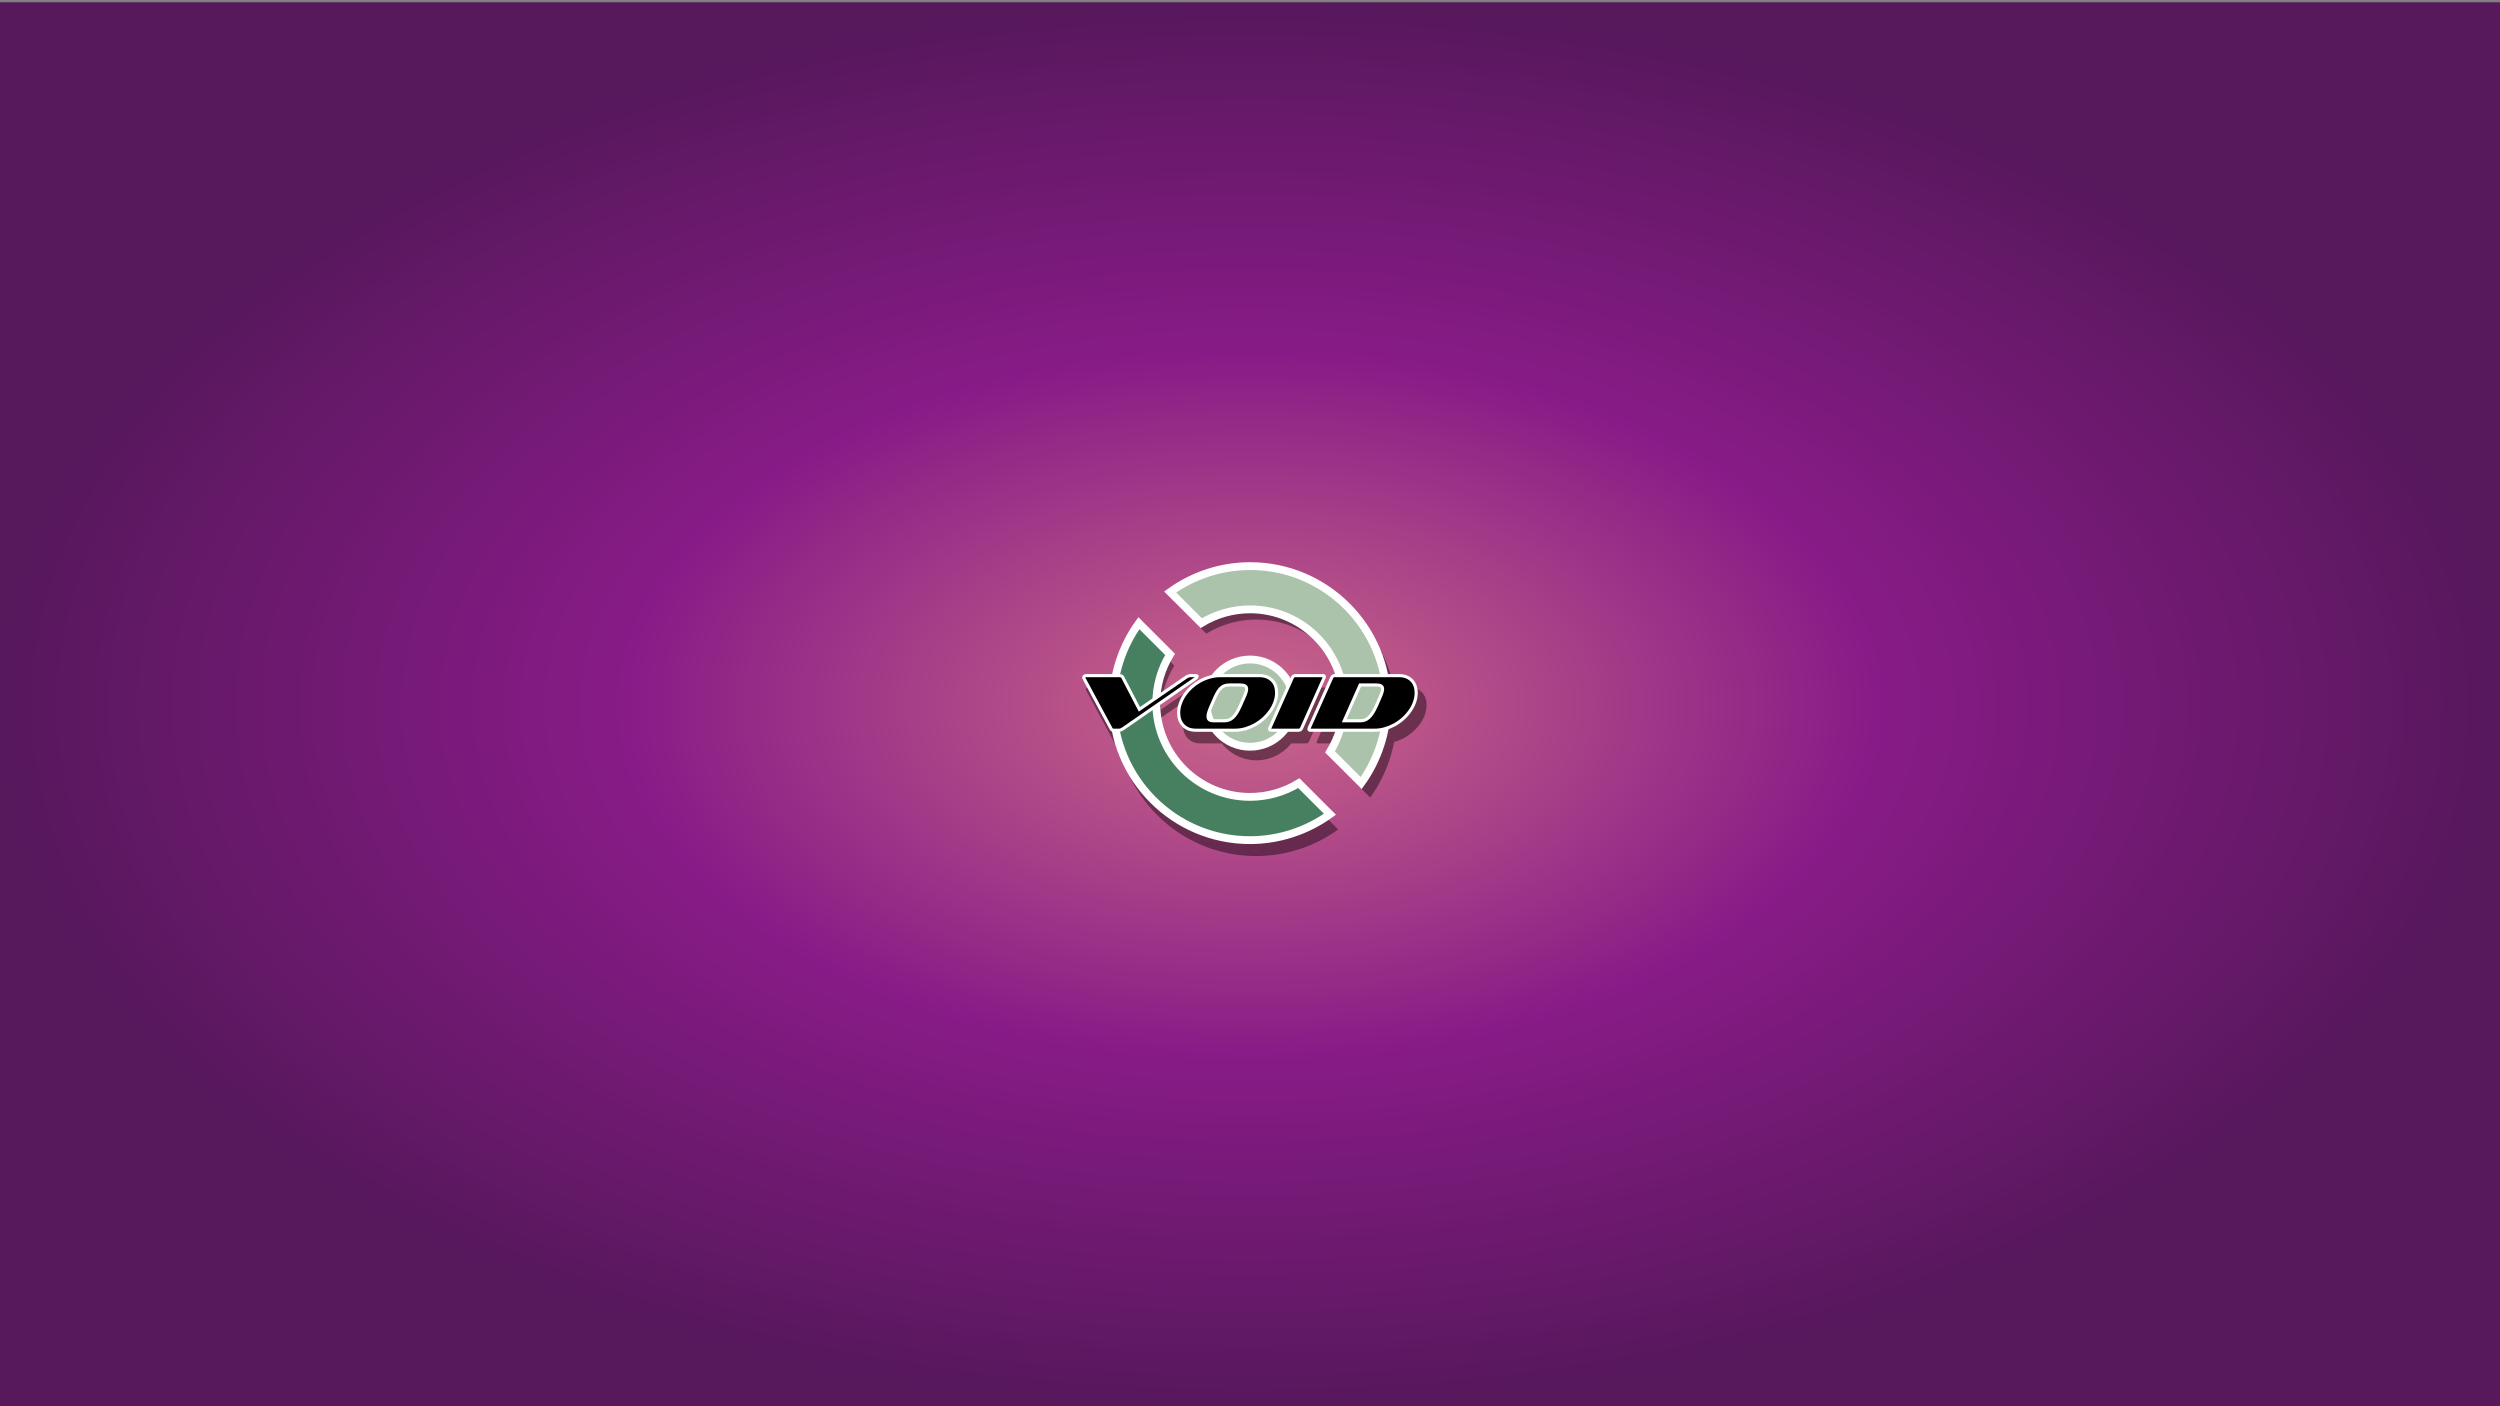 <?xml version="1.0" encoding="UTF-8" standalone="no"?>
<!-- Created with Inkscape (http://www.inkscape.org/) -->

<svg
   width="1920"
   height="1080"
   viewBox="0 0 1920 1080"
   version="1.1"
   id="svg1"
   xml:space="preserve"
   inkscape:version="1.4 (e7c3feb100, 2024-10-09)"
   sodipodi:docname="void-burst-purble.svg"
   inkscape:export-filename="void-burst-purble.png"
   inkscape:export-xdpi="192"
   inkscape:export-ydpi="192"
   xmlns:inkscape="http://www.inkscape.org/namespaces/inkscape"
   xmlns:sodipodi="http://sodipodi.sourceforge.net/DTD/sodipodi-0.dtd"
   xmlns:xlink="http://www.w3.org/1999/xlink"
   xmlns="http://www.w3.org/2000/svg"
   xmlns:svg="http://www.w3.org/2000/svg"><rect x="0" y="0" width="1920" height="1080" fill="#808080" stroke="none"/><sodipodi:namedview
     id="namedview1"
     pagecolor="#ffffff"
     bordercolor="#000000"
     borderopacity="0.25"
     inkscape:showpageshadow="2"
     inkscape:pageopacity="0.0"
     inkscape:pagecheckerboard="0"
     inkscape:deskcolor="#d1d1d1"
     inkscape:document-units="px"
     inkscape:zoom="0.62481198"
     inkscape:cx="847.45494"
     inkscape:cy="483.34541"
     inkscape:window-width="1237"
     inkscape:window-height="1080"
     inkscape:window-x="0"
     inkscape:window-y="0"
     inkscape:window-maximized="0"
     inkscape:current-layer="svg1" /><defs
     id="defs1"><linearGradient
       id="linearGradient1"
       inkscape:collect="always"><stop
         style="stop-color:#cb6889;stop-opacity:1;"
         offset="0"
         id="stop1" /><stop
         style="stop-color:#881b87;stop-opacity:1;"
         offset="0.5"
         id="stop14" /><stop
         style="stop-color:#57185c;stop-opacity:1;"
         offset="1"
         id="stop2" /></linearGradient><radialGradient
       inkscape:collect="always"
       xlink:href="#linearGradient1"
       id="radialGradient2"
       cx="960"
       cy="541.758"
       fx="960"
       fy="541.758"
       r="960"
       gradientTransform="matrix(1,0,0,0.562,0,237.019)"
       gradientUnits="userSpaceOnUse" /></defs><rect
     style="fill:url(#radialGradient2)"
     id="rect1"
     width="1920"
     height="1080"
     x="0"
     y="1.758"
     inkscape:label="background" /><path
     id="path7"
     style="display:inline;fill:#000000;fill-opacity:0.425;stroke:none;stroke-width:6.148;stroke-dasharray:none;stroke-opacity:0.42"
     d="m 964.835,441.772 c -22.576,0.048 -44.567,7.18 -62.874,20.391 l 24.494,24.492 c 11.556,-7.069 24.833,-10.82 38.379,-10.843 33.222,-7e-5 61.31,21.957 70.561,52.148 h -3.935 c -1.092,0 -1.89,0.545 -2.394,1.637 l -17.702,39.622 c -0.126,0.378 -0.188,0.693 -0.188,0.945 0,0.504 0.377,0.756 1.133,0.756 h 23.081 c -1.813,5.952 -4.347,11.688 -7.627,17.043 l 24.538,24.538 c 9.215,-12.78 15.456,-27.356 18.406,-42.668 0.062,-0.017 0.124,-0.028 0.186,-0.046 2.646,-0.756 5.165,-1.786 7.559,-3.088 2.436,-1.344 4.683,-2.939 6.74,-4.787 2.1,-1.848 3.906,-3.864 5.418,-6.048 1.554,-2.184 2.772,-4.493 3.654,-6.929 0.882,-2.478 1.323,-4.997 1.323,-7.559 0,-1.932 -0.295,-3.718 -0.883,-5.356 -0.588,-1.638 -1.45,-3.043 -2.584,-4.219 -1.134,-1.218 -2.541,-2.164 -4.221,-2.836 -1.68,-0.672 -3.61,-1.007 -5.794,-1.007 h -11.618 C 1060.471,478.779 1016.977,441.772 964.835,441.772 Z m -87.466,44.932 c -8.931,12.387 -15.068,26.461 -18.124,41.257 h -23.215 c -0.714,0 -1.239,0.146 -1.575,0.44 -0.294,0.252 -0.442,0.589 -0.442,1.009 v 0.376 c 0,0.126 0.042,0.232 0.126,0.316 l 21.292,39.56 c 0.21,0.42 0.485,0.735 0.821,0.945 0.336,0.21 0.797,0.314 1.385,0.314 h 1.485 c 9.896,49.342 53.459,86.513 105.714,86.513 22.576,-0.048 44.567,-7.18 62.874,-20.391 l -24.492,-24.492 c -11.556,7.069 -24.835,10.82 -38.381,10.843 -40.087,8e-5 -72.684,-31.971 -73.741,-71.803 l 31.111,-21.552 c 0.672,-0.546 1.007,-1.007 1.007,-1.385 0,-0.462 -0.273,-0.692 -0.819,-0.692 h -4.095 c -1.344,0 -2.625,0.419 -3.843,1.259 l -23.249,15.993 c 0.745,-12.006 4.395,-23.674 10.701,-33.97 z m 87.45,28.569 a 34.33,34.33 0 0 0 -26.419,12.848 c -1.812,0.181 -3.6,0.515 -5.358,1.037 -2.688,0.756 -5.249,1.804 -7.685,3.148 -2.394,1.344 -4.621,2.941 -6.678,4.789 -2.016,1.848 -3.78,3.862 -5.292,6.046 -1.47,2.184 -2.624,4.473 -3.464,6.867 -0.84,2.394 -1.259,4.829 -1.259,7.307 0,1.932 0.293,3.738 0.881,5.418 0.588,1.638 1.45,3.067 2.584,4.285 1.134,1.218 2.541,2.184 4.221,2.898 1.68,0.672 3.61,1.007 5.794,1.007 h 16.131 a 34.33,34.33 0 0 0 26.546,13.013 34.33,34.33 0 0 0 26.872,-13.013 h 11.382 c 1.092,0 1.889,-0.567 2.393,-1.701 l 17.638,-39.622 c 0.168,-0.294 0.252,-0.567 0.252,-0.819 0,-0.546 -0.399,-0.819 -1.197,-0.819 h -21.67 c -1.092,0 -1.89,0.545 -2.394,1.637 l -2.322,5.195 a 34.33,34.33 0 0 0 -30.954,-19.521 z m -32.934,43.767 a 34.33,34.33 0 0 0 1.683,4.063 c -0.263,-0.104 -0.507,-0.223 -0.716,-0.37 -0.714,-0.546 -1.071,-1.428 -1.071,-2.646 0,-0.311 0.057,-0.683 0.104,-1.047 z"
     inkscape:label="shadow" /><g
     id="g20"
     transform="translate(832.017,434.765)"
     style="display:inline;stroke:none;stroke-width:2;stroke-dasharray:none;stroke-opacity:1"
     inkscape:label="logo"><g
       id="g15"
       inkscape:label="circles"
       style="stroke:#ffffff;stroke-width:6;stroke-dasharray:none;stroke-opacity:1"><path
         d="M 128.017,0 C 105.985,0.047 84.523,7.007 66.658,19.9 l 23.903,23.903 c 11.277,-6.899 24.236,-10.56 37.456,-10.582 39.772,-7.9e-5 72.014,32.242 72.014,72.014 -0.032,13.215 -3.7,26.167 -10.602,37.437 l 23.948,23.948 c 12.889,-17.876 19.84,-39.347 19.874,-61.385 C 233.252,47.115 186.136,0 128.017,0 Z"
         fill="#abc2ab"
         id="path14"
         style="stroke:#ffffff;stroke-width:6;stroke-dasharray:none;stroke-opacity:1" /><path
         d="m 189.376,190.57 -23.903,-23.903 c -11.277,6.899 -24.236,10.56 -37.456,10.582 -39.772,8e-5 -72.014,-32.242 -72.014,-72.014 0.032,-13.215 3.7,-26.167 10.602,-37.437 L 42.656,43.85 C 29.767,61.726 22.816,83.197 22.782,105.235 c 0,58.12 47.115,105.235 105.235,105.235 22.032,-0.047 43.493,-7.007 61.359,-19.9 z"
         fill="#478061"
         id="path15"
         style="stroke:#ffffff;stroke-width:6;stroke-dasharray:none;stroke-opacity:1" /><circle
         fill="#abc2ab"
         cx="128"
         cy="105.235"
         r="33.503"
         id="circle15"
         style="stroke:#ffffff;stroke-width:6;stroke-dasharray:none;stroke-opacity:1" /></g><g
       id="g19"
       inkscape:label="text"
       style="stroke:#ffffff;stroke-width:2.4;stroke-dasharray:none;stroke-opacity:1"><path
         d="m 30.592,124.81 c -1.148,0.82 -2.193,1.23 -3.135,1.23 h -4.057 c -0.574,0 -1.025,-0.102 -1.352,-0.307 -0.328,-0.205 -0.594,-0.512 -0.799,-0.922 L 0.468,86.203 C 0.386,86.121 0.345,86.019 0.345,85.896 v -0.369 c 0,-0.41 0.143,-0.738 0.43,-0.984 C 1.104,84.256 1.616,84.113 2.313,84.113 H 27.58 c 1.352,0 2.234,0.41 2.643,1.23 L 43.01,109.995 78.851,85.342 c 1.189,-0.82 2.439,-1.23 3.75,-1.23 h 3.996 c 0.533,0 0.799,0.225 0.799,0.676 0,0.369 -0.328,0.82 -0.984,1.352 z"
         fill="#000000"
         id="path16"
         style="stroke:#ffffff;stroke-width:2.4;stroke-dasharray:none;stroke-opacity:1" /><path
         d="m 86.353,126.04 c -2.131,0 -4.016,-0.328 -5.656,-0.984 -1.639,-0.697 -3.012,-1.639 -4.119,-2.828 -1.107,-1.189 -1.947,-2.582 -2.521,-4.18 -0.574,-1.639 -0.861,-3.402 -0.861,-5.287 0,-2.418 0.41,-4.795 1.23,-7.131 0.82,-2.336 1.947,-4.57 3.381,-6.701 1.475,-2.131 3.197,-4.098 5.164,-5.902 2.008,-1.803 4.18,-3.361 6.517,-4.672 2.377,-1.311 4.877,-2.336 7.5,-3.074 2.623,-0.779 5.307,-1.168 8.053,-1.168 h 30.123 c 2.172,0 4.078,0.328 5.717,0.984 1.68,0.656 3.074,1.578 4.18,2.766 1.107,1.148 1.947,2.521 2.521,4.119 0.574,1.598 0.861,3.34 0.861,5.226 0,2.418 -0.43,4.816 -1.291,7.193 -0.82,2.336 -1.967,4.57 -3.443,6.701 -1.475,2.131 -3.217,4.119 -5.226,5.963 -2.008,1.803 -4.201,3.381 -6.578,4.734 -2.377,1.312 -4.877,2.357 -7.5,3.135 -2.623,0.738 -5.266,1.107 -7.93,1.107 z m 37.009,-25.144 c 1.352,-2.869 2.029,-5.021 2.029,-6.455 0,-1.189 -0.43,-2.008 -1.291,-2.459 -0.82,-0.451 -2.049,-0.676 -3.689,-0.676 h -8.361 c -1.189,0 -2.295,0.164 -3.32,0.492 -0.984,0.287 -1.906,0.799 -2.766,1.537 -0.861,0.738 -1.701,1.721 -2.521,2.951 -0.779,1.23 -1.578,2.766 -2.398,4.611 l -2.951,6.701 c -1.557,3.484 -2.336,6.107 -2.336,7.869 0,1.189 0.348,2.049 1.045,2.582 0.697,0.492 1.701,0.738 3.012,0.738 h 8.422 c 1.271,0 2.439,-0.184 3.504,-0.553 1.066,-0.41 2.09,-1.045 3.074,-1.906 0.984,-0.861 1.926,-2.008 2.828,-3.443 0.902,-1.434 1.824,-3.197 2.766,-5.287 z"
         fill="#000000"
         id="path17"
         style="stroke:#ffffff;stroke-width:2.4;stroke-dasharray:none;stroke-opacity:1" /><path
         d="m 144.123,126.04 c -0.738,0 -1.107,-0.246 -1.107,-0.738 0,-0.246 0.061,-0.553 0.184,-0.922 l 17.275,-38.669 c 0.492,-1.066 1.271,-1.598 2.336,-1.598 h 21.148 c 0.779,0 1.168,0.266 1.168,0.799 0,0.246 -0.082,0.512 -0.246,0.799 L 167.668,124.38 c -0.492,1.107 -1.271,1.66 -2.336,1.66 z"
         fill="#000000"
         id="path18"
         style="stroke:#ffffff;stroke-width:2.4;stroke-dasharray:none;stroke-opacity:1" /><path
         d="m 174.349,126.04 c -0.738,0 -1.107,-0.246 -1.107,-0.738 0,-0.246 0.061,-0.553 0.184,-0.922 l 17.275,-38.669 c 0.492,-1.066 1.271,-1.598 2.336,-1.598 h 49.427 c 2.131,0 4.016,0.328 5.656,0.984 1.639,0.656 3.012,1.578 4.119,2.766 1.107,1.148 1.947,2.521 2.521,4.119 0.574,1.598 0.861,3.34 0.861,5.226 0,2.5 -0.43,4.959 -1.291,7.377 -0.861,2.377 -2.049,4.631 -3.566,6.762 -1.475,2.131 -3.238,4.098 -5.287,5.902 -2.008,1.803 -4.201,3.361 -6.578,4.672 -2.336,1.271 -4.795,2.275 -7.377,3.012 -2.582,0.738 -5.164,1.107 -7.746,1.107 z m 53.485,-25.144 c 1.312,-2.951 1.967,-5.103 1.967,-6.455 0,-1.189 -0.41,-2.008 -1.23,-2.459 -0.82,-0.451 -2.008,-0.676 -3.566,-0.676 h -12.48 l -12.172,27.48 h 12.418 c 1.23,0 2.377,-0.184 3.443,-0.553 1.066,-0.41 2.07,-1.045 3.012,-1.906 0.984,-0.902 1.926,-2.049 2.828,-3.443 0.943,-1.434 1.885,-3.197 2.828,-5.287 z"
         fill="#000000"
         id="path19"
         style="display:inline;stroke:#ffffff;stroke-width:2.4;stroke-dasharray:none;stroke-opacity:1" /></g></g></svg>
